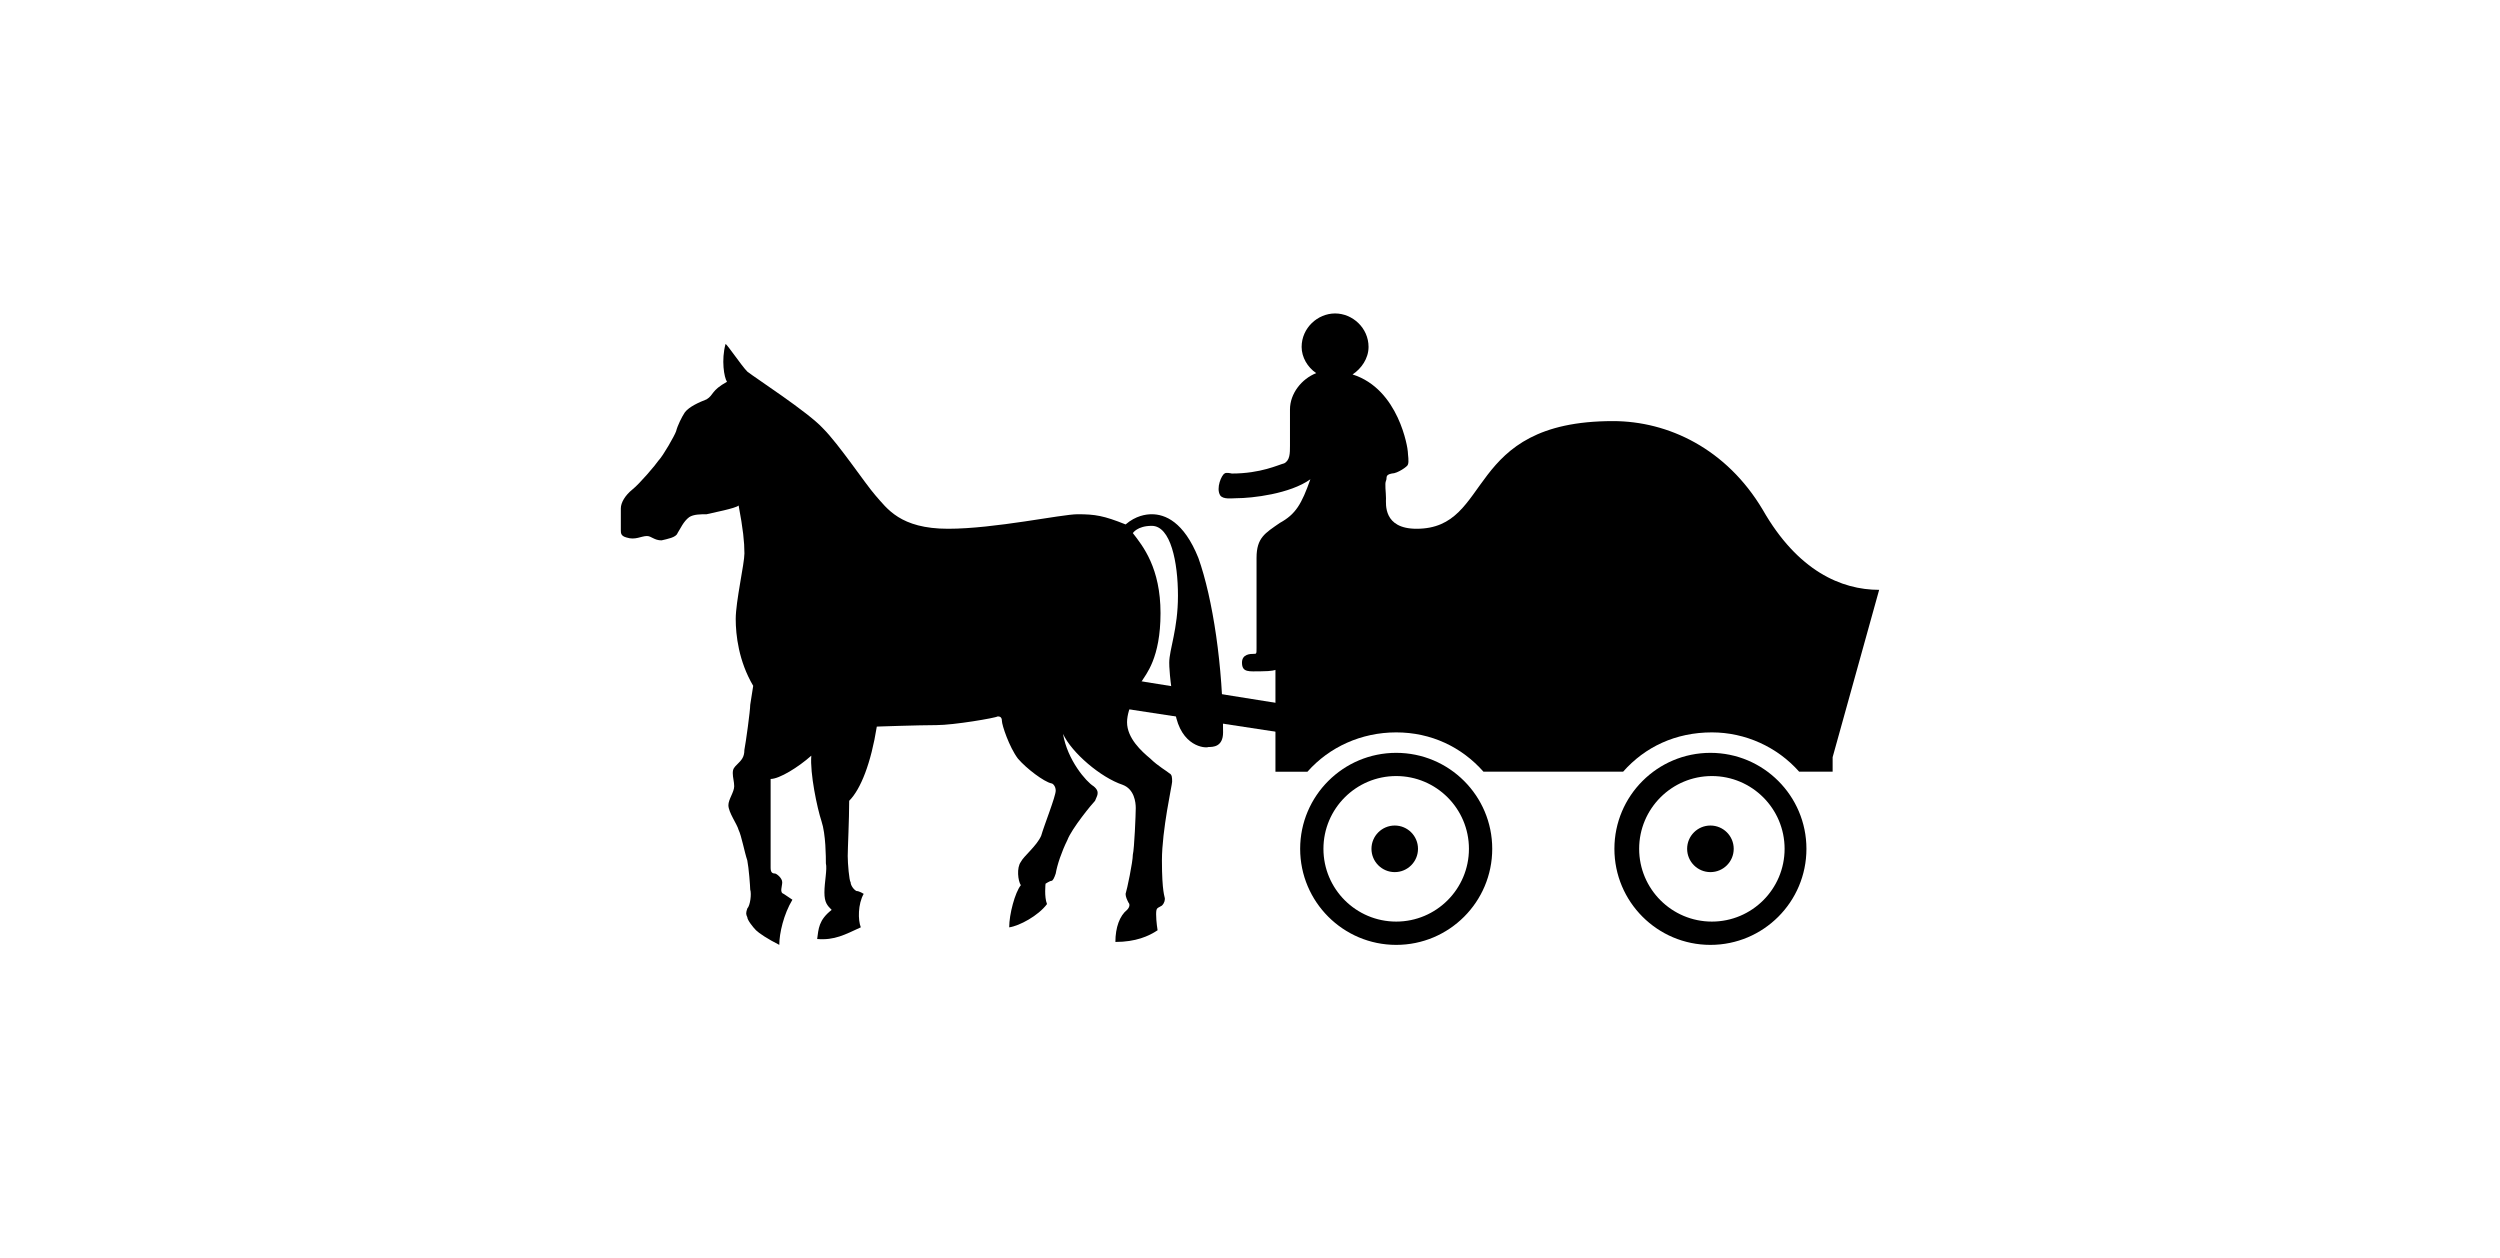 <?xml version="1.0" ?>
<svg xmlns="http://www.w3.org/2000/svg" xmlns:ev="http://www.w3.org/2001/xml-events" xmlns:xlink="http://www.w3.org/1999/xlink" baseProfile="full" enable-background="new 0 0 100 100" height="302px" version="1.1" viewBox="0 0 100 100" width="600px" x="0px" xml:space="preserve" y="0px">
	<defs/>
	<path clip-rule="evenodd" d="M 86.59,59.829 L 86.59,59.829 C 90.802,59.829 94.22,63.247 94.22,67.456 C 94.22,71.671 90.802,75.09 86.59,75.09 C 82.378,75.09 78.959,71.671 78.959,67.456 C 78.959,63.247 82.378,59.829 86.59,59.829 M 86.706,61.673 L 86.706,61.673 C 89.895,61.673 92.485,64.264 92.485,67.456 C 92.485,70.648 89.895,73.239 86.706,73.239 C 83.517,73.239 80.926,70.648 80.926,67.456 C 80.926,64.264 83.517,61.673 86.706,61.673 M 86.59,65.605 L 86.59,65.605 C 87.612,65.605 88.441,66.433 88.441,67.456 C 88.441,68.479 87.613,69.307 86.59,69.307 C 85.57,69.307 84.739,68.479 84.739,67.456 C 84.739,66.433 85.57,65.605 86.59,65.605" fill="#000000" fill-rule="evenodd"/>
	<path clip-rule="evenodd" d="M 61.619,59.829 L 61.619,59.829 C 65.835,59.829 69.25,63.247 69.25,67.456 C 69.25,71.671 65.835,75.09 61.619,75.09 C 57.407,75.09 53.986,71.671 53.986,67.456 C 53.986,63.247 57.407,59.829 61.619,59.829 M 61.619,61.673 L 61.619,61.673 C 64.808,61.673 67.399,64.264 67.399,67.456 C 67.399,70.648 64.808,73.239 61.619,73.239 C 58.427,73.239 55.836,70.648 55.836,67.456 C 55.836,64.264 58.427,61.673 61.619,61.673 M 61.504,65.605 L 61.504,65.605 C 62.523,65.605 63.351,66.433 63.351,67.456 C 63.351,68.479 62.523,69.307 61.504,69.307 C 60.484,69.307 59.653,68.479 59.653,67.456 C 59.653,66.433 60.484,65.605 61.504,65.605" fill="#000000" fill-rule="evenodd"/>
	<path clip-rule="evenodd" d="M 54.566,61.328 L 52.022,61.328 L 52.022,53.236 C 52.022,53.236 51.791,53.349 50.865,53.349 C 49.94,53.349 49.363,53.468 49.363,52.659 C 49.363,51.963 50.056,51.963 50.288,51.963 C 50.52,51.963 50.52,51.963 50.52,51.499 L 50.52,44.336 C 50.52,42.718 51.213,42.366 52.368,41.558 C 53.64,40.862 54.102,40.052 54.798,38.089 C 53.177,39.249 50.173,39.594 48.9,39.594 C 48.555,39.594 47.862,39.707 47.629,39.363 C 47.281,38.786 47.745,37.744 47.978,37.632 C 48.09,37.513 48.555,37.632 48.555,37.632 C 50.866,37.632 52.255,36.936 52.716,36.822 C 53.177,36.584 53.177,36.013 53.177,35.429 L 53.177,32.544 C 53.177,31.271 54.103,30.11 55.263,29.652 C 54.567,29.188 54.103,28.379 54.103,27.57 C 54.103,26.064 55.375,24.91 56.762,24.91 C 58.152,24.91 59.421,26.064 59.421,27.57 C 59.421,28.492 58.844,29.3 58.151,29.758 C 61.848,30.925 62.542,35.66 62.542,35.893 C 62.542,36.124 62.657,36.702 62.542,36.934 C 62.542,37.047 61.732,37.63 61.271,37.63 C 60.694,37.742 60.922,37.975 60.807,38.207 C 60.694,38.438 60.807,39.122 60.807,39.593 C 60.807,40.051 60.578,42.021 63.237,42.021 C 69.362,42.021 66.935,33.465 78.843,33.465 C 83.237,33.465 87.863,35.66 90.75,40.515 C 93.526,45.376 96.994,46.875 99.999,46.875 L 96.302,60.173 L 96.302,61.327 L 93.642,61.327 C 91.908,59.363 89.365,58.203 86.708,58.203 C 83.813,58.203 81.386,59.363 79.651,61.327 L 68.554,61.327 C 66.82,59.363 64.392,58.203 61.619,58.203 C 58.844,58.204 56.301,59.364 54.566,61.328" fill="#000000" fill-rule="evenodd"/>
	<path clip-rule="evenodd" d="M 10.519,54.503 C 9.361,52.54 9.13,50.464 9.13,49.19 C 9.13,47.804 9.822,44.794 9.822,43.984 C 9.822,43.062 9.71,42.021 9.361,40.171 C 9.13,40.403 7.279,40.748 6.818,40.867 C 6.357,40.867 5.776,40.867 5.431,41.099 C 4.967,41.444 4.735,42.021 4.506,42.366 C 4.39,42.718 3.696,42.83 3.233,42.943 C 2.656,42.943 2.423,42.598 2.079,42.598 C 1.615,42.598 1.154,42.943 0.458,42.717 C 0.0,42.599 0.0,42.366 0.0,42.134 L 0.0,41.1 L 0.0,40.404 C 0.0,39.939 0.345,39.363 0.922,38.898 C 1.499,38.44 2.773,36.935 3.001,36.59 C 3.35,36.238 4.274,34.62 4.391,34.276 C 4.507,33.811 4.852,33.122 5.087,32.77 C 5.432,32.312 6.241,31.961 6.818,31.735 C 7.395,31.384 7.166,31.039 8.436,30.342 C 8.204,29.997 7.975,28.612 8.32,27.338 C 8.436,27.338 9.593,29.075 10.054,29.533 C 10.631,29.997 14.908,32.769 16.066,34.043 C 17.339,35.316 19.419,38.439 20.228,39.362 C 21.153,40.403 22.194,42.021 26.007,42.021 C 29.708,42.021 35.028,40.867 36.297,40.867 C 37.687,40.867 38.38,40.98 40.114,41.677 C 40.923,40.981 41.732,40.867 42.193,40.867 C 43.234,40.867 44.736,41.444 45.896,44.336 C 47.05,47.572 47.86,53.004 47.86,58.204 C 47.86,59.364 47.05,59.364 46.703,59.364 C 46.471,59.477 44.508,59.364 44.043,56.586 C 43.582,53.814 43.582,52.892 43.582,52.659 C 43.582,51.618 44.275,50 44.275,47.34 C 44.275,44.681 43.698,41.789 42.193,41.789 C 41.039,41.789 40.69,42.366 40.69,42.366 C 41.5,43.407 42.889,45.144 42.889,48.726 C 42.889,52.307 41.732,53.58 41.383,54.158 C 41.154,54.741 40.229,56.241 40.229,57.394 C 40.229,58.667 41.383,59.709 42.08,60.287 C 42.657,60.863 43.467,61.328 43.582,61.447 C 43.811,61.559 43.811,61.792 43.811,62.131 C 43.811,62.369 43.001,65.95 43.001,68.378 C 43.001,70.925 43.233,71.27 43.233,71.389 C 43.233,71.502 43.233,71.734 43.001,71.966 C 42.656,72.198 42.54,72.079 42.54,72.655 C 42.54,73.239 42.656,73.928 42.656,73.928 C 41.963,74.393 40.922,74.857 39.303,74.857 C 39.303,73.697 39.648,72.774 40.228,72.31 C 40.457,72.079 40.457,71.846 40.344,71.733 C 40.228,71.502 40.113,71.269 40.113,71.037 C 40.228,70.692 40.689,68.497 40.689,67.92 C 40.808,67.456 40.921,64.684 40.921,64.22 C 40.921,63.755 40.808,62.714 39.88,62.369 C 38.146,61.792 35.834,59.829 35.141,58.323 C 35.487,60.406 36.989,62.131 37.569,62.482 C 38.146,62.946 37.801,63.291 37.685,63.642 C 37.453,63.873 35.834,65.837 35.487,66.759 C 35.026,67.688 34.677,68.729 34.561,69.418 C 34.445,69.77 34.332,70.002 34.216,70.002 C 34.1,70.002 33.752,70.228 33.752,70.228 C 33.752,70.228 33.636,71.269 33.868,71.846 C 33.175,72.774 31.673,73.583 30.863,73.697 C 30.863,72.655 31.324,70.925 31.788,70.347 C 31.557,70.002 31.443,68.954 31.788,68.496 C 32.017,68.032 33.059,67.223 33.406,66.414 C 33.635,65.604 34.56,63.29 34.56,62.832 C 34.56,62.481 34.331,62.255 34.215,62.255 C 33.635,62.13 32.248,61.095 31.556,60.286 C 30.863,59.363 30.283,57.626 30.283,57.281 C 30.283,56.935 30.054,56.935 29.938,56.935 C 29.822,57.048 26.469,57.625 25.08,57.625 C 23.694,57.625 20.226,57.744 20.342,57.744 C 19.881,60.636 19.071,62.712 18.147,63.64 C 18.147,65.139 18.031,67.453 18.031,68.031 C 18.031,68.609 18.147,70.001 18.262,70.113 C 18.262,70.345 18.491,70.69 18.724,70.809 C 18.955,70.809 19.3,71.035 19.3,71.035 C 18.839,71.845 18.839,73.118 19.071,73.695 C 17.798,74.278 16.992,74.736 15.602,74.623 C 15.715,73.814 15.715,73.118 16.756,72.309 C 16.411,71.964 16.179,71.732 16.179,70.923 C 16.179,70.113 16.411,69.072 16.295,68.609 C 16.295,68.151 16.295,66.3 15.946,65.259 C 15.601,64.218 15.021,61.446 15.137,60.053 C 14.096,60.981 12.593,61.904 11.904,61.904 L 11.904,67.11 L 11.904,68.954 C 11.904,69.306 12.016,69.418 12.249,69.418 C 12.362,69.418 12.826,69.77 12.826,70.114 C 12.826,70.458 12.594,70.924 12.942,71.036 C 13.287,71.268 13.635,71.501 13.635,71.501 C 12.942,72.654 12.593,74.16 12.593,75.089 C 11.668,74.624 10.975,74.16 10.743,73.928 C 10.514,73.697 10.05,73.119 10.05,72.887 C 9.934,72.655 9.934,72.542 10.05,72.198 C 10.282,71.966 10.398,71.037 10.282,70.692 C 10.282,70.46 10.169,68.955 10.05,68.378 C 9.818,67.689 9.589,66.415 9.357,65.95 C 9.241,65.493 8.548,64.564 8.548,63.987 C 8.548,63.523 9.009,62.946 9.009,62.482 C 9.009,62.13 8.896,61.792 8.896,61.447 C 8.896,61.095 9.009,60.982 9.241,60.751 C 9.59,60.406 9.818,60.174 9.818,59.597 C 9.934,59.014 10.283,56.473 10.283,56.009 L 10.519,54.503" fill="#000000" fill-rule="evenodd"/>
	<path clip-rule="evenodd" d="M 39.999,53.926 L 53.757,56.128 L 53.177,58.323 L 39.534,56.241 L 39.999,53.926" fill="#000000" fill-rule="evenodd" points="39.999,53.926 53.757,56.128 53.177,58.323    39.534,56.241  "/>
</svg>
